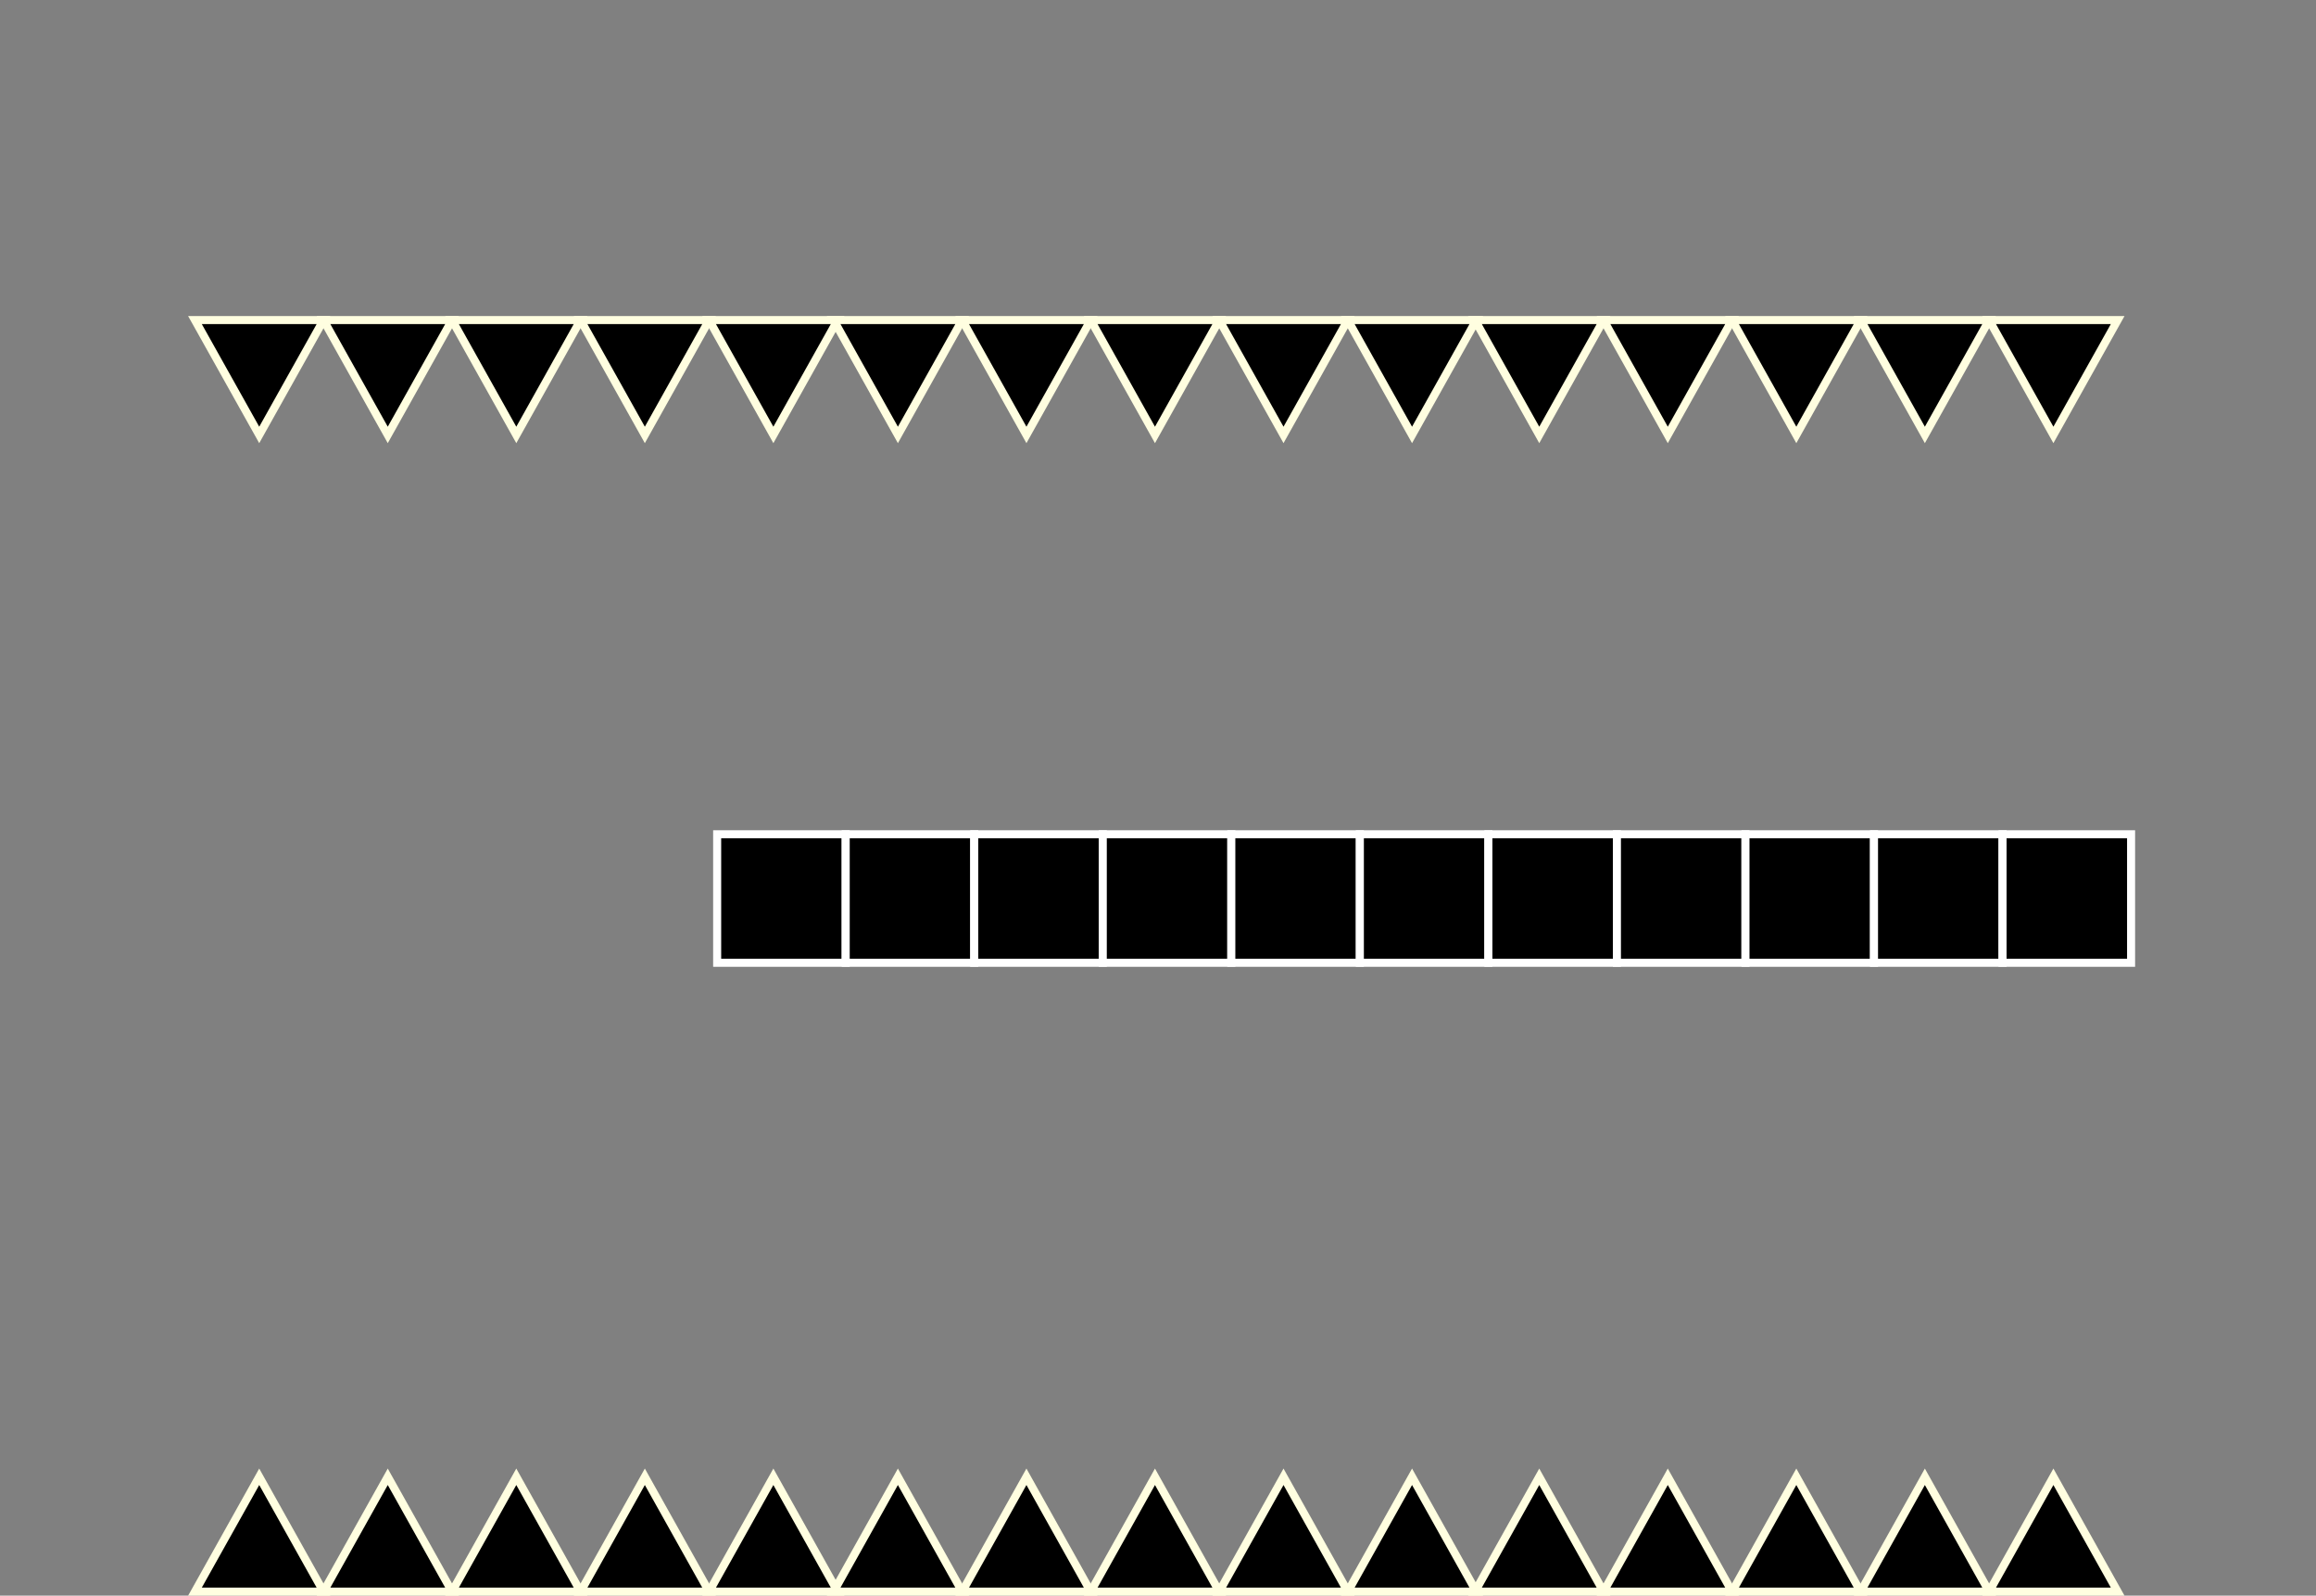 <svg version="1.1" xmlns="http://www.w3.org/2000/svg" xmlns:xlink="http://www.w3.org/1999/xlink" width="576.577" height="397.292" viewBox="0,0,576.577,397.292"><rect x="0" y="0" width="576.577" height="397.292" fill="#808080" stroke="none"/><g transform="translate(50.541,37.718)"><g data-paper-data="{&quot;isPaintingLayer&quot;:true}" fill-rule="nonzero" stroke-linecap="butt" stroke-linejoin="miter" stroke-miterlimit="10" stroke-dasharray="" stroke-dashoffset="0" style="mix-blend-mode: normal"><path d="M-50.541,-4.685v-33.033h576.577v33.033z" fill="none" stroke="none" stroke-width="NaN"/><g fill="#000000" stroke="#fffee0" stroke-width="2"><g><g><path d="M61.994,41.974l-16,28.6l-16,-28.6z" data-paper-data="{&quot;index&quot;:null}"/><path d="M29.994,41.974l-16,28.6l-16,-28.6z" data-paper-data="{&quot;index&quot;:null}"/><path d="M125.994,41.974l-16,28.6l-16,-28.6z" data-paper-data="{&quot;index&quot;:null}"/><path d="M93.994,41.974l-16,28.6l-16,-28.6z" data-paper-data="{&quot;index&quot;:null}"/><path d="M157.994,41.974l-16,28.6l-16,-28.6z" data-paper-data="{&quot;index&quot;:null}"/></g><g><path d="M220.994,41.974l-16,28.6l-16,-28.6z" data-paper-data="{&quot;index&quot;:null}"/><path d="M188.994,41.974l-16,28.6l-16,-28.6z" data-paper-data="{&quot;index&quot;:null}"/><path d="M284.994,41.974l-16,28.6l-16,-28.6z" data-paper-data="{&quot;index&quot;:null}"/><path d="M252.994,41.974l-16,28.6l-16,-28.6z" data-paper-data="{&quot;index&quot;:null}"/><path d="M316.994,41.974l-16,28.6l-16,-28.6z" data-paper-data="{&quot;index&quot;:null}"/></g></g><g><path d="M380.661,41.974l-16,28.6l-16,-28.6z" data-paper-data="{&quot;index&quot;:null}"/><path d="M348.661,41.974l-16,28.6l-16,-28.6z" data-paper-data="{&quot;index&quot;:null}"/><path d="M444.661,41.974l-16,28.6l-16,-28.6z" data-paper-data="{&quot;index&quot;:null}"/><path d="M412.661,41.974l-16,28.6l-16,-28.6z" data-paper-data="{&quot;index&quot;:null}"/><path d="M476.661,41.974l-16,28.6l-16,-28.6z" data-paper-data="{&quot;index&quot;:null}"/></g></g><g data-paper-data="{&quot;index&quot;:null}" fill="#000000" stroke="#fffee0" stroke-width="2"><g><g><path d="M29.994,358.574l16,-28.6l16,28.6z" data-paper-data="{&quot;index&quot;:null}"/><path d="M-2.006,358.574l16,-28.6l16,28.6z" data-paper-data="{&quot;index&quot;:null}"/><path d="M93.994,358.574l16,-28.6l16,28.6z" data-paper-data="{&quot;index&quot;:null}"/><path d="M61.994,358.574l16,-28.6l16,28.6z" data-paper-data="{&quot;index&quot;:null}"/><path d="M125.994,358.574l16,-28.6l16,28.6z" data-paper-data="{&quot;index&quot;:null}"/></g><g><path d="M188.994,358.574l16,-28.6l16,28.6z" data-paper-data="{&quot;index&quot;:null}"/><path d="M156.994,358.574l16,-28.6l16,28.6z" data-paper-data="{&quot;index&quot;:null}"/><path d="M252.994,358.574l16,-28.6l16,28.6z" data-paper-data="{&quot;index&quot;:null}"/><path d="M220.994,358.574l16,-28.6l16,28.6z" data-paper-data="{&quot;index&quot;:null}"/><path d="M284.994,358.574l16,-28.6l16,28.6z" data-paper-data="{&quot;index&quot;:null}"/></g></g><g><path d="M348.661,358.574l16,-28.6l16,28.6z" data-paper-data="{&quot;index&quot;:null}"/><path d="M316.661,358.574l16,-28.6l16,28.6z" data-paper-data="{&quot;index&quot;:null}"/><path d="M412.661,358.574l16,-28.6l16,28.6z" data-paper-data="{&quot;index&quot;:null}"/><path d="M380.661,358.574l16,-28.6l16,28.6z" data-paper-data="{&quot;index&quot;:null}"/><path d="M444.661,358.574l16,-28.6l16,28.6z" data-paper-data="{&quot;index&quot;:null}"/></g></g><path d="M128,202v-32h32v32z" fill="#000000" stroke="#ffffff" stroke-width="2"/><path d="M160,202v-32h32v32z" fill="#000000" stroke="#ffffff" stroke-width="2"/><path d="M192,202v-32h32v32z" fill="#000000" stroke="#ffffff" stroke-width="2"/><path d="M224,202v-32h32v32z" fill="#000000" stroke="#ffffff" stroke-width="2"/><path d="M256,202v-32h32v32z" fill="#000000" stroke="#ffffff" stroke-width="2"/><path d="M288,202v-32h32v32z" fill="#000000" stroke="#ffffff" stroke-width="2"/><path d="M320,202v-32h32v32z" fill="#000000" stroke="#ffffff" stroke-width="2"/><path d="M352,202v-32h32v32z" fill="#000000" stroke="#ffffff" stroke-width="2"/><path d="M384,202v-32h32v32z" fill="#000000" stroke="#ffffff" stroke-width="2"/><path d="M416,202v-32h32v32z" fill="#000000" stroke="#ffffff" stroke-width="2"/><path d="M448,202v-32h32v32z" fill="#000000" stroke="#ffffff" stroke-width="2"/></g></g></svg>